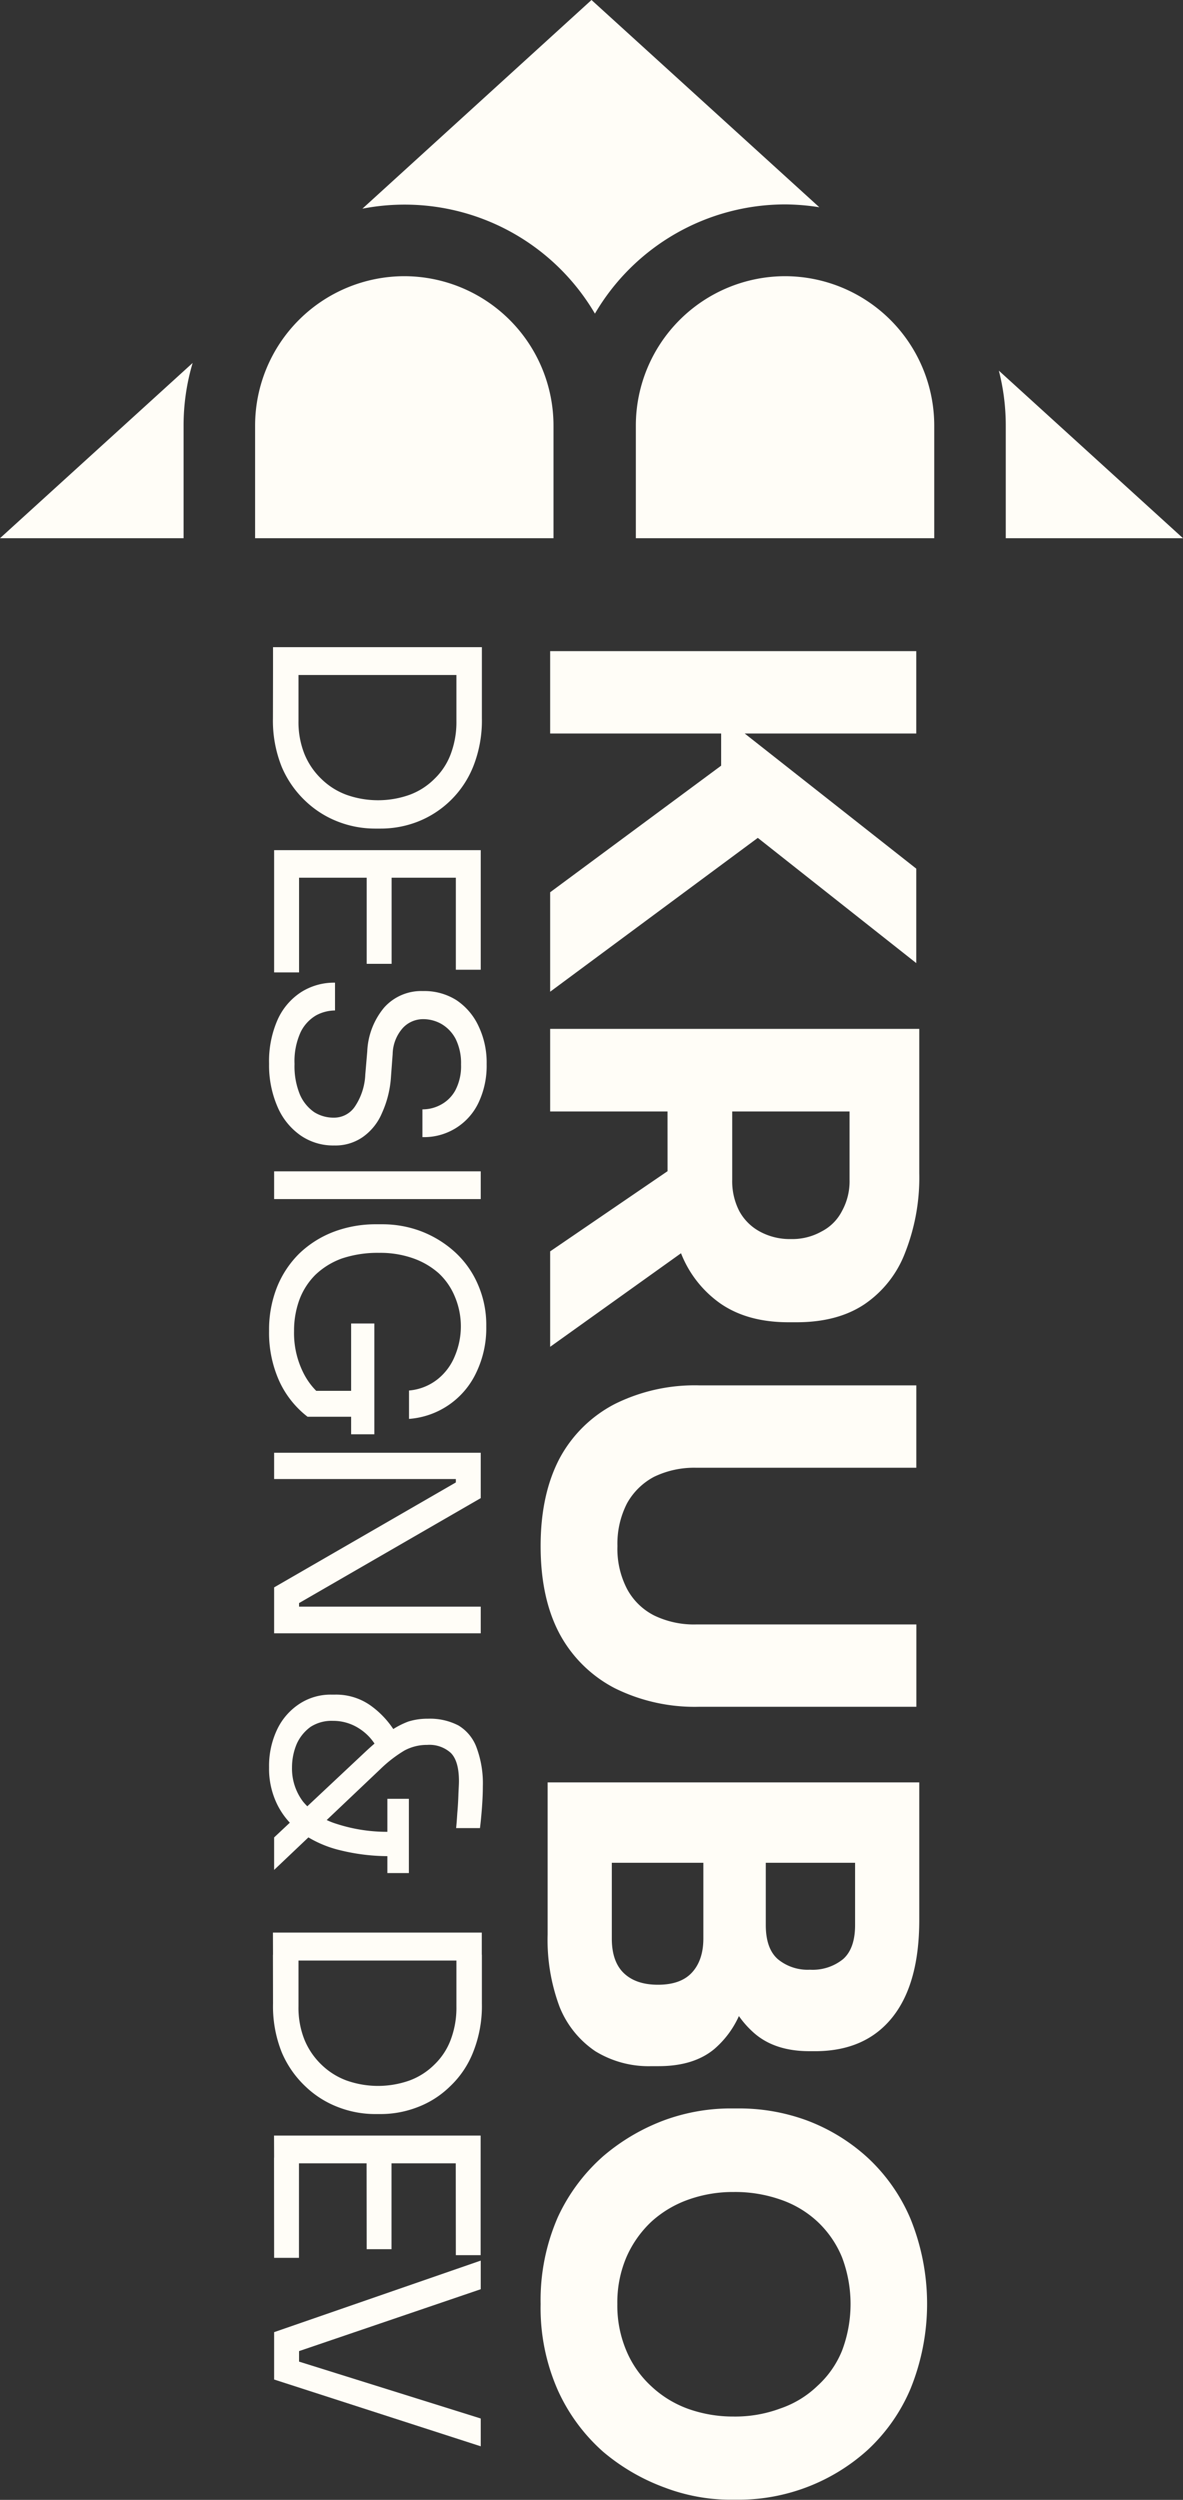 <svg xmlns="http://www.w3.org/2000/svg" viewBox="0 0 248.1 524.06">
    <rect x="0" y="0" width="248.1" height="524.06" fill="#333333" stroke="none"/>
    <defs>
        <style>.a200a188-ed38-4447-a30f-b39b259470cd{fill:#fffdf7;}</style>
    </defs>
    <title>Asset 1krubo</title>
    <g id="ec9ebc53-bab6-45cd-baba-8204a7ee01a7" data-name="Layer 2">
        <g id="a0d8cb98-dab4-4a42-9a0f-9383942e70c5" data-name="Layer 1">
            <path id="f0bc62ae-7450-430b-9639-91d0ca07f176" data-name="Triangle" class="a200a188-ed38-4447-a30f-b39b259470cd" d="M248.1,112.83,209.48,77.7a46.17,46.17,0,0,1,1.45,11.53v23.6ZM164.64,57.9a31.34,31.34,0,0,0-31.29,31.33v23.6h62.58V89.23A31.34,31.34,0,0,0,164.64,57.9Zm7.19-14.45L124.05,0,76,43.75a46.28,46.28,0,0,1,48.77,22,46.28,46.28,0,0,1,39.92-22.9A47.35,47.35,0,0,1,171.83,43.45Zm-87,14.45A31.34,31.34,0,0,0,53.5,89.23v23.6h62.58V89.23A31.34,31.34,0,0,0,84.79,57.9ZM38.5,112.83V89.23a46,46,0,0,1,1.9-13.14L0,112.83ZM164.64,57.9a31.34,31.34,0,0,0-31.29,31.33v23.6h62.58V89.23A31.34,31.34,0,0,0,164.64,57.9Zm0,0a31.34,31.34,0,0,0-31.29,31.33v23.6h62.58V89.23A31.34,31.34,0,0,0,164.64,57.9Zm-79.85,0A31.34,31.34,0,0,0,53.5,89.23v23.6h62.58V89.23A31.34,31.34,0,0,0,84.79,57.9Zm0,0A31.34,31.34,0,0,0,53.5,89.23v23.6h62.58V89.23A31.34,31.34,0,0,0,84.79,57.9Z"/>
            <g id="b499d85e-6905-4d7e-a73d-038e0dd58edd" data-name="Text">
                <path class="a200a188-ed38-4447-a30f-b39b259470cd" d="M57.26,140.31H62.6v10.81a18,18,0,0,0,1.25,6.95,15.17,15.17,0,0,0,3.56,5.23,14.82,14.82,0,0,0,5.28,3.33,19.78,19.78,0,0,0,13.18,0,14.41,14.41,0,0,0,5.22-3.33,14,14,0,0,0,3.44-5.23,19,19,0,0,0,1.19-6.95V140.31h5.34v10.22a26,26,0,0,1-1.84,10.22,20.66,20.66,0,0,1-11.69,11.53,21.38,21.38,0,0,1-7.66,1.42h-1.3a21.47,21.47,0,0,1-7.6-1.42,20.67,20.67,0,0,1-6.89-4.34,21.23,21.23,0,0,1-5-7.19,26,26,0,0,1-1.84-10.22Zm0-4.64h43.8v5.83H57.26Zm.23,42.55h43.33V184H57.49Zm0,4.63h5.23v21H57.49Zm19.41,0h5.23v19.2H76.9Zm18.7,0h5.22v20.44H95.6ZM56.43,223a21.52,21.52,0,0,1,1.78-9.21A13.44,13.44,0,0,1,63.13,208a12.89,12.89,0,0,1,7.13-2v5.83a8.5,8.5,0,0,0-3.92,1,8.26,8.26,0,0,0-3.27,3.5,14.63,14.63,0,0,0-1.3,6.72,15.58,15.58,0,0,0,1.13,6.42,8.68,8.68,0,0,0,3,3.68A7.61,7.61,0,0,0,70,234.3,5.25,5.25,0,0,0,74.41,232a13,13,0,0,0,2.2-6.77l.41-4.82a15.34,15.34,0,0,1,3.56-9.21,10.42,10.42,0,0,1,8.13-3.44,12.57,12.57,0,0,1,7,1.9,13.19,13.19,0,0,1,4.63,5.41,17.67,17.67,0,0,1,1.72,8,18.09,18.09,0,0,1-1.66,8,12.63,12.63,0,0,1-11.81,7.31v-5.82a8,8,0,0,0,3.91-1,7.48,7.48,0,0,0,3-3,10.87,10.87,0,0,0,1.19-5.41,11.42,11.42,0,0,0-1.13-5.35,7.81,7.81,0,0,0-3-3.15,7.7,7.7,0,0,0-3.86-1,5.79,5.79,0,0,0-4.21,1.84,8.45,8.45,0,0,0-2.14,5.47L82,225.68a21.65,21.65,0,0,1-1.9,7.67,11.66,11.66,0,0,1-4,5,10,10,0,0,1-6,1.78A12,12,0,0,1,63,238a14,14,0,0,1-4.81-6A21.82,21.82,0,0,1,56.43,223Zm1.06,22.55h43.33v5.82H57.49ZM56.43,279a24.18,24.18,0,0,1,1.66-9.16,20.77,20.77,0,0,1,4.69-7.07,21.44,21.44,0,0,1,7.12-4.51,24.84,24.84,0,0,1,9-1.61h1.31a22.92,22.92,0,0,1,8,1.43,22.46,22.46,0,0,1,7,4.22,19.7,19.7,0,0,1,4.93,6.77,21.12,21.12,0,0,1,1.84,9,21.44,21.44,0,0,1-2.08,9.63,16.95,16.95,0,0,1-14.12,9.75v-5.95a11.17,11.17,0,0,0,6-2.37,11.94,11.94,0,0,0,3.62-4.88,16,16,0,0,0,0-12.41A13.89,13.89,0,0,0,92,266.91a16.17,16.17,0,0,0-5.4-3.14,20.65,20.65,0,0,0-7.07-1.13,23.7,23.7,0,0,0-7.83,1.18,15.84,15.84,0,0,0-5.58,3.45,14.58,14.58,0,0,0-3.32,5.17,18.82,18.82,0,0,0-1.13,6.6,18.58,18.58,0,0,0,2,8.85A14.61,14.61,0,0,0,69,293.71L62,291.57H74.83V297H64.5a19.92,19.92,0,0,1-5.94-7.49A24.63,24.63,0,0,1,56.43,279Zm17.21-1.55h4.87v23.23H73.64Zm-16.15,27.1h43.33v9.51l-38.1,22V338l-1.07-1.19h39.17v5.59H57.49v-9.63l38.11-22v-1.9l1.07,1.19H57.49Zm0,80.64,19.06-17.88a57.84,57.84,0,0,1,5.1-4.28,17,17,0,0,1,4-2.14,13.48,13.48,0,0,1,4.09-.59,13,13,0,0,1,6.41,1.42,9,9,0,0,1,3.8,4.64,21.49,21.49,0,0,1,1.31,8.14c0,1.3-.06,2.77-.18,4.39s-.26,3.07-.42,4.34h-5q.12-1.18.24-3.09c.11-1.27.19-2.51.23-3.74s.12-2.24.12-3c0-2.81-.57-4.8-1.72-5.94a6.68,6.68,0,0,0-4.93-1.67,9.93,9.93,0,0,0-4.8,1.19,27.37,27.37,0,0,0-5,3.86L57.49,392ZM56.43,370.5a17.75,17.75,0,0,1,1.72-8,13.16,13.16,0,0,1,4.69-5.34,11.91,11.91,0,0,1,6.58-1.91h.89a12.49,12.49,0,0,1,7.54,2.38,18.93,18.93,0,0,1,5.34,6l-4,3a10.83,10.83,0,0,0-3.86-4.27,10,10,0,0,0-5.52-1.61A8.1,8.1,0,0,0,65.15,362a8.91,8.91,0,0,0-2.91,3.56,12.68,12.68,0,0,0-1,4.94,11.47,11.47,0,0,0,2.32,7.19,14.74,14.74,0,0,0,6.94,4.63A34.19,34.19,0,0,0,82,384v5.11a42.24,42.24,0,0,1-10.69-1.24,23.72,23.72,0,0,1-8-3.57,16.06,16.06,0,0,1-5.1-5.88A16.93,16.93,0,0,1,56.43,370.5Zm24.81,6.59h4.51v15.57H81.24Zm-24,32.68H62.6v10.82a18,18,0,0,0,1.25,7,15.26,15.26,0,0,0,3.56,5.23,15,15,0,0,0,5.28,3.33,19.78,19.78,0,0,0,13.18,0,14.54,14.54,0,0,0,5.22-3.33,14.08,14.08,0,0,0,3.44-5.23,19,19,0,0,0,1.19-7V409.77h5.34V420a26,26,0,0,1-1.84,10.22,19.85,19.85,0,0,1-4.87,7.19,19.61,19.61,0,0,1-6.82,4.34,21.39,21.39,0,0,1-7.66,1.43h-1.3a21.48,21.48,0,0,1-7.6-1.43,20.36,20.36,0,0,1-6.89-4.34,21.13,21.13,0,0,1-5-7.19A26,26,0,0,1,57.26,420Zm0-4.63h43.8V411H57.26Zm.23,42.55h43.33v5.82H57.49Zm0,4.63h5.23v21H57.49Zm19.41,0h5.23v19.19H76.9Zm18.7,0h5.22v20.44H95.6ZM57.49,488.9l43.33-15v6L61.29,493.36l1.43-2.86v7.13l-1.43-3L100.82,507v5.83l-43.33-14Z"/>
                
                <path class="a200a188-ed38-4447-a30f-b39b259470cd" d="M115.38,187.05l35.86-26.54V149.88l40.92,32.22v19.8l-36.71-29,7.47-.21L115.38,207.9Zm0-50.55h76.78v17.27H115.38Zm0,79.19h77.41V233H115.38Zm0,46.64,33-22.53v18.95l-33,23.59Zm24.61-34h13.57v19a13.66,13.66,0,0,0,1.47,6.53,10.65,10.65,0,0,0,4.31,4.31,13.11,13.11,0,0,0,6.52,1.58,12.53,12.53,0,0,0,6.42-1.58,9.86,9.86,0,0,0,4.31-4.31,12.91,12.91,0,0,0,1.58-6.53v-19h14.62v17.59a42.94,42.94,0,0,1-2.95,16.64,22.87,22.87,0,0,1-8.52,10.84q-5.67,3.8-14.3,3.79h-1.68q-8.52,0-14.2-3.89a23.21,23.21,0,0,1-8.42-10.85A45.17,45.17,0,0,1,140,245.91Zm-26.61,95.79q0-10.85,4-18.43a27.46,27.46,0,0,1,11.57-11.37,37.69,37.69,0,0,1,17.67-3.9h45.55v17.27H146a19.4,19.4,0,0,0-8.83,1.9,13.94,13.94,0,0,0-5.68,5.58,18.55,18.55,0,0,0-2,8.95,18.2,18.2,0,0,0,2,8.95,13.24,13.24,0,0,0,5.68,5.58,19.12,19.12,0,0,0,8.83,1.89h46.18V357.8H146.61a37.69,37.69,0,0,1-17.67-3.89,27.48,27.48,0,0,1-11.57-11.38Q113.38,335.06,113.38,324.11Zm1.47,64.27h13.46v18c0,3.22.84,5.65,2.53,7.26s4.06,2.42,7.15,2.42,5.43-.8,7-2.42,2.52-4,2.52-7.26v-18H158v17.16a46.48,46.48,0,0,1-2,14.22,19.91,19.91,0,0,1-6.21,9.79q-4.31,3.58-11.68,3.58h-1.47A21.38,21.38,0,0,1,124.84,430a20.3,20.3,0,0,1-7.47-9.26,40,40,0,0,1-2.52-15.17Zm0-14.74h77.94v16.85H114.85Zm35.45,14.74h10.3v15.16c0,3.3.85,5.69,2.53,7.16a9.82,9.82,0,0,0,6.73,2.21,10.13,10.13,0,0,0,6.94-2.21c1.68-1.47,2.53-3.86,2.53-7.16V388.38h13.46v14.11q0,13.27-5.57,20.32T171.33,430h-1.58q-7.14,0-11.46-3.68a20,20,0,0,1-6.21-9.8,50,50,0,0,1-1.78-14ZM113.38,483A43.39,43.39,0,0,1,117,464.77,38.54,38.54,0,0,1,126.52,452a42.52,42.52,0,0,1,12.94-7.58A40.61,40.61,0,0,1,152.82,442h2.31a41.06,41.06,0,0,1,14.1,2.52,39.3,39.3,0,0,1,12.73,7.8,37.32,37.32,0,0,1,9,12.84,47.39,47.39,0,0,1,0,35.6,37.32,37.32,0,0,1-9,12.84,40.42,40.42,0,0,1-26.83,10.43h-2.31a39.12,39.12,0,0,1-13.36-2.53A42.72,42.72,0,0,1,126.52,514,38.19,38.19,0,0,1,117,501.1,42.62,42.62,0,0,1,113.38,483Zm16.09,0a24.18,24.18,0,0,0,1.89,9.79,21.28,21.28,0,0,0,5.26,7.48,22.37,22.37,0,0,0,7.79,4.74,28,28,0,0,0,9.46,1.58,27.06,27.06,0,0,0,9.78-1.69,20.9,20.9,0,0,0,7.79-4.74,20.25,20.25,0,0,0,5.15-7.37,27.67,27.67,0,0,0,0-19.58,21.37,21.37,0,0,0-5.15-7.48,21.62,21.62,0,0,0-7.79-4.63,28.67,28.67,0,0,0-9.78-1.58,27.71,27.71,0,0,0-9.46,1.58,22.87,22.87,0,0,0-7.79,4.63,22.63,22.63,0,0,0-5.26,7.48A24.15,24.15,0,0,0,129.47,483Z"/>
            </g>
        </g>
    </g>
</svg>